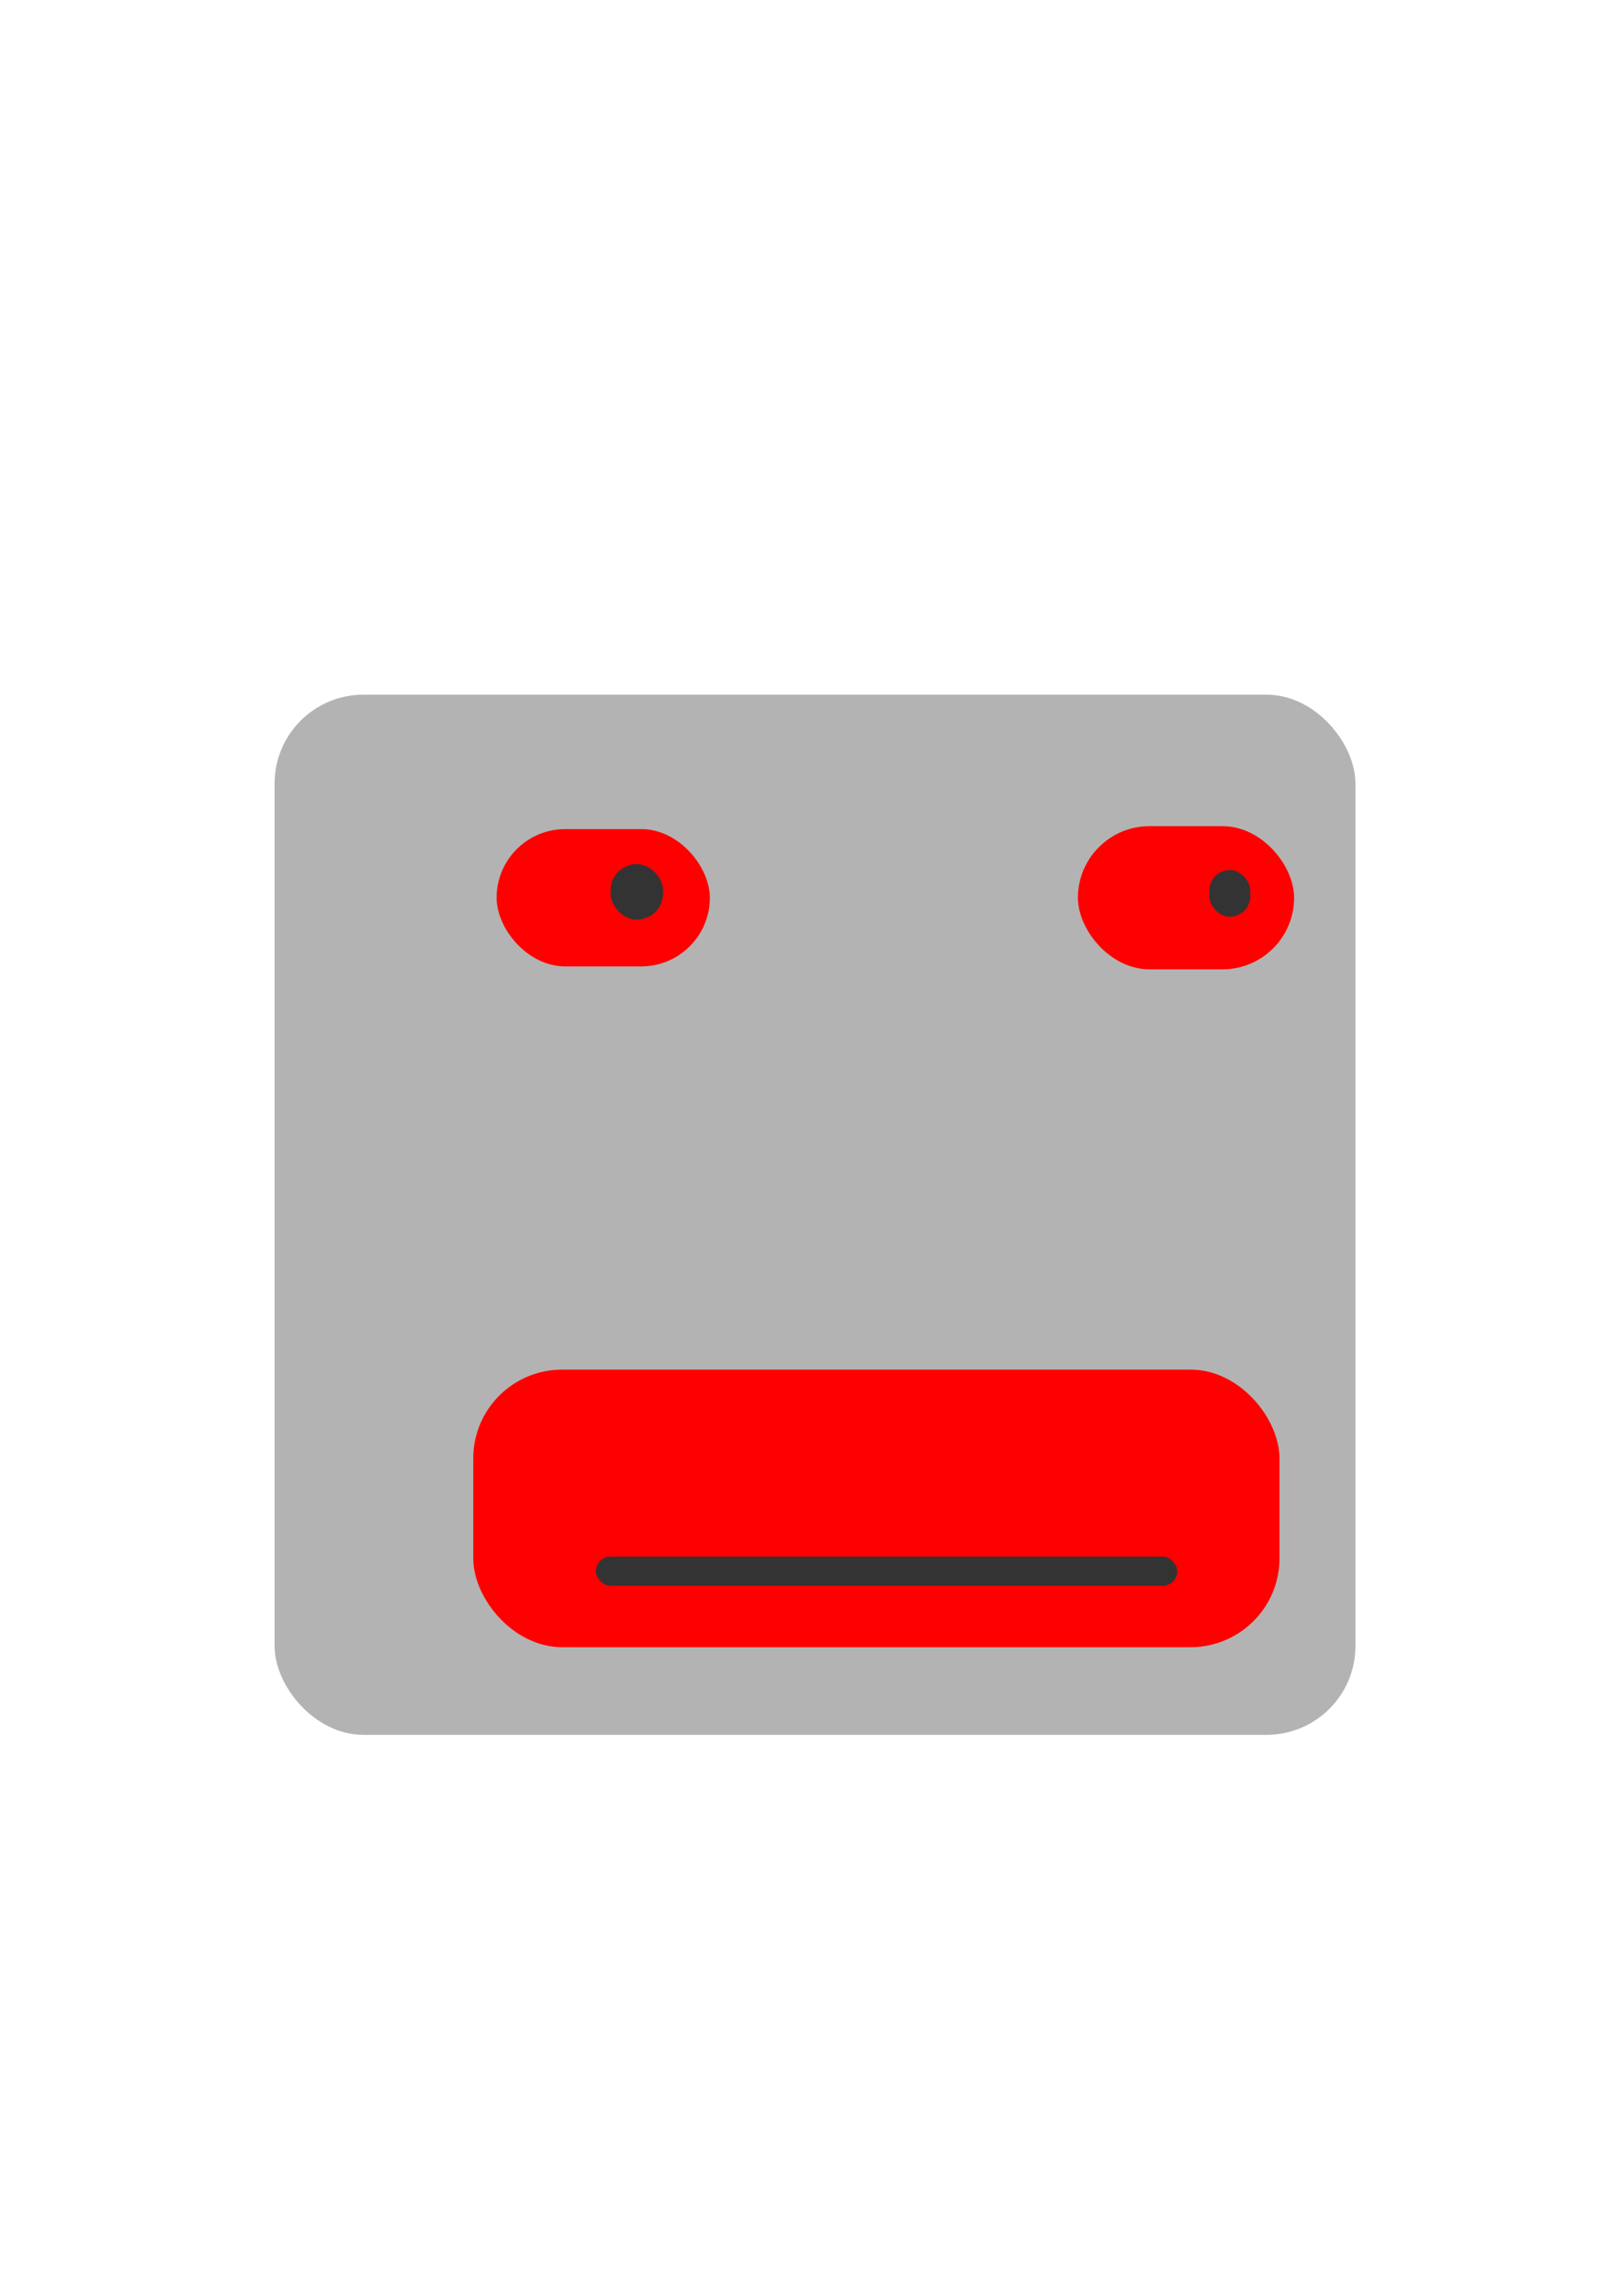 <?xml version="1.0" encoding="UTF-8" standalone="no"?>
<!-- Created with Inkscape (http://www.inkscape.org/) -->

<svg
   xmlns:dc="http://purl.org/dc/elements/1.1/"
   xmlns:cc="http://creativecommons.org/ns#"
   xmlns:rdf="http://www.w3.org/1999/02/22-rdf-syntax-ns#"
   xmlns:svg="http://www.w3.org/2000/svg"
   xmlns="http://www.w3.org/2000/svg"
   xmlns:sodipodi="http://sodipodi.sourceforge.net/DTD/sodipodi-0.dtd"
   xmlns:inkscape="http://www.inkscape.org/namespaces/inkscape"
   width="210mm"
   height="297mm"
   viewBox="0 0 210 297"
   version="1.1"
   id="svg8"
   inkscape:version="0.92.5 (2060ec1f9f, 2020-04-08)"
   sodipodi:docname="perso_right.svg"
   inkscape:export-filename="/home/durza42/Documents/jeux/dream/data/imgs/perso_right.png"
   inkscape:export-xdpi="25"
   inkscape:export-ydpi="25">
  <defs
     id="defs2" />
  <sodipodi:namedview
     id="base"
     pagecolor="#ffffff"
     bordercolor="#666666"
     borderopacity="1.0"
     inkscape:pageopacity="0.0"
     inkscape:pageshadow="2"
     inkscape:zoom="0.7"
     inkscape:cx="-15.743143"
     inkscape:cy="518.8021"
     inkscape:document-units="mm"
     inkscape:current-layer="layer1"
     showgrid="false"
     inkscape:window-width="1920"
     inkscape:window-height="1009"
     inkscape:window-x="0"
     inkscape:window-y="0"
     inkscape:window-maximized="1" />
  <g
     inkscape:label="Calque 1"
     inkscape:groupmode="layer"
     id="layer1">
    <rect
       style="fill:#b3b3b3;fill-opacity:1;stroke-width:0.265"
       id="rect812"
       width="139.851"
       height="134.56"
       x="35.53"
       y="89.869"
       ry="11.493" />
    <g
       id="g824"
       transform="translate(20.033,-4.536)">
      <rect
         ry="8.882"
         y="111.792"
         x="44.223"
         height="17.765"
         width="27.592"
         id="rect816"
         style="fill:#ff0000;fill-opacity:1;stroke-width:0.277" />
      <rect
         ry="3.402"
         y="116.327"
         x="58.964"
         height="7.182"
         width="6.804"
         id="rect820"
         style="fill:#333333;fill-opacity:1;stroke-width:0.265" />
    </g>
    <g
       id="g828"
       transform="translate(4.536,-0.378)">
      <rect
         ry="9.26"
         y="107.256"
         x="134.938"
         height="18.521"
         width="27.97"
         id="rect814"
         style="fill:#ff0000;fill-opacity:1;stroke-width:0.265" />
      <rect
         ry="2.646"
         y="112.926"
         x="151.946"
         height="6.048"
         width="5.292"
         id="rect822"
         style="fill:#333333;fill-opacity:1;stroke-width:0.265" />
    </g>
    <g
       id="g832"
       transform="translate(7.56)">
      <rect
         ry="11.493"
         y="177.182"
         x="53.673"
         height="35.908"
         width="104.321"
         id="rect818"
         style="fill:#ff0000;fill-opacity:1;stroke-width:0.265" />
      <rect
         ry="1.89"
         y="201.372"
         x="69.548"
         height="3.78"
         width="75.217"
         id="rect824"
         style="fill:#333333;fill-opacity:1;stroke-width:0.265" />
    </g>
  </g>
</svg>
